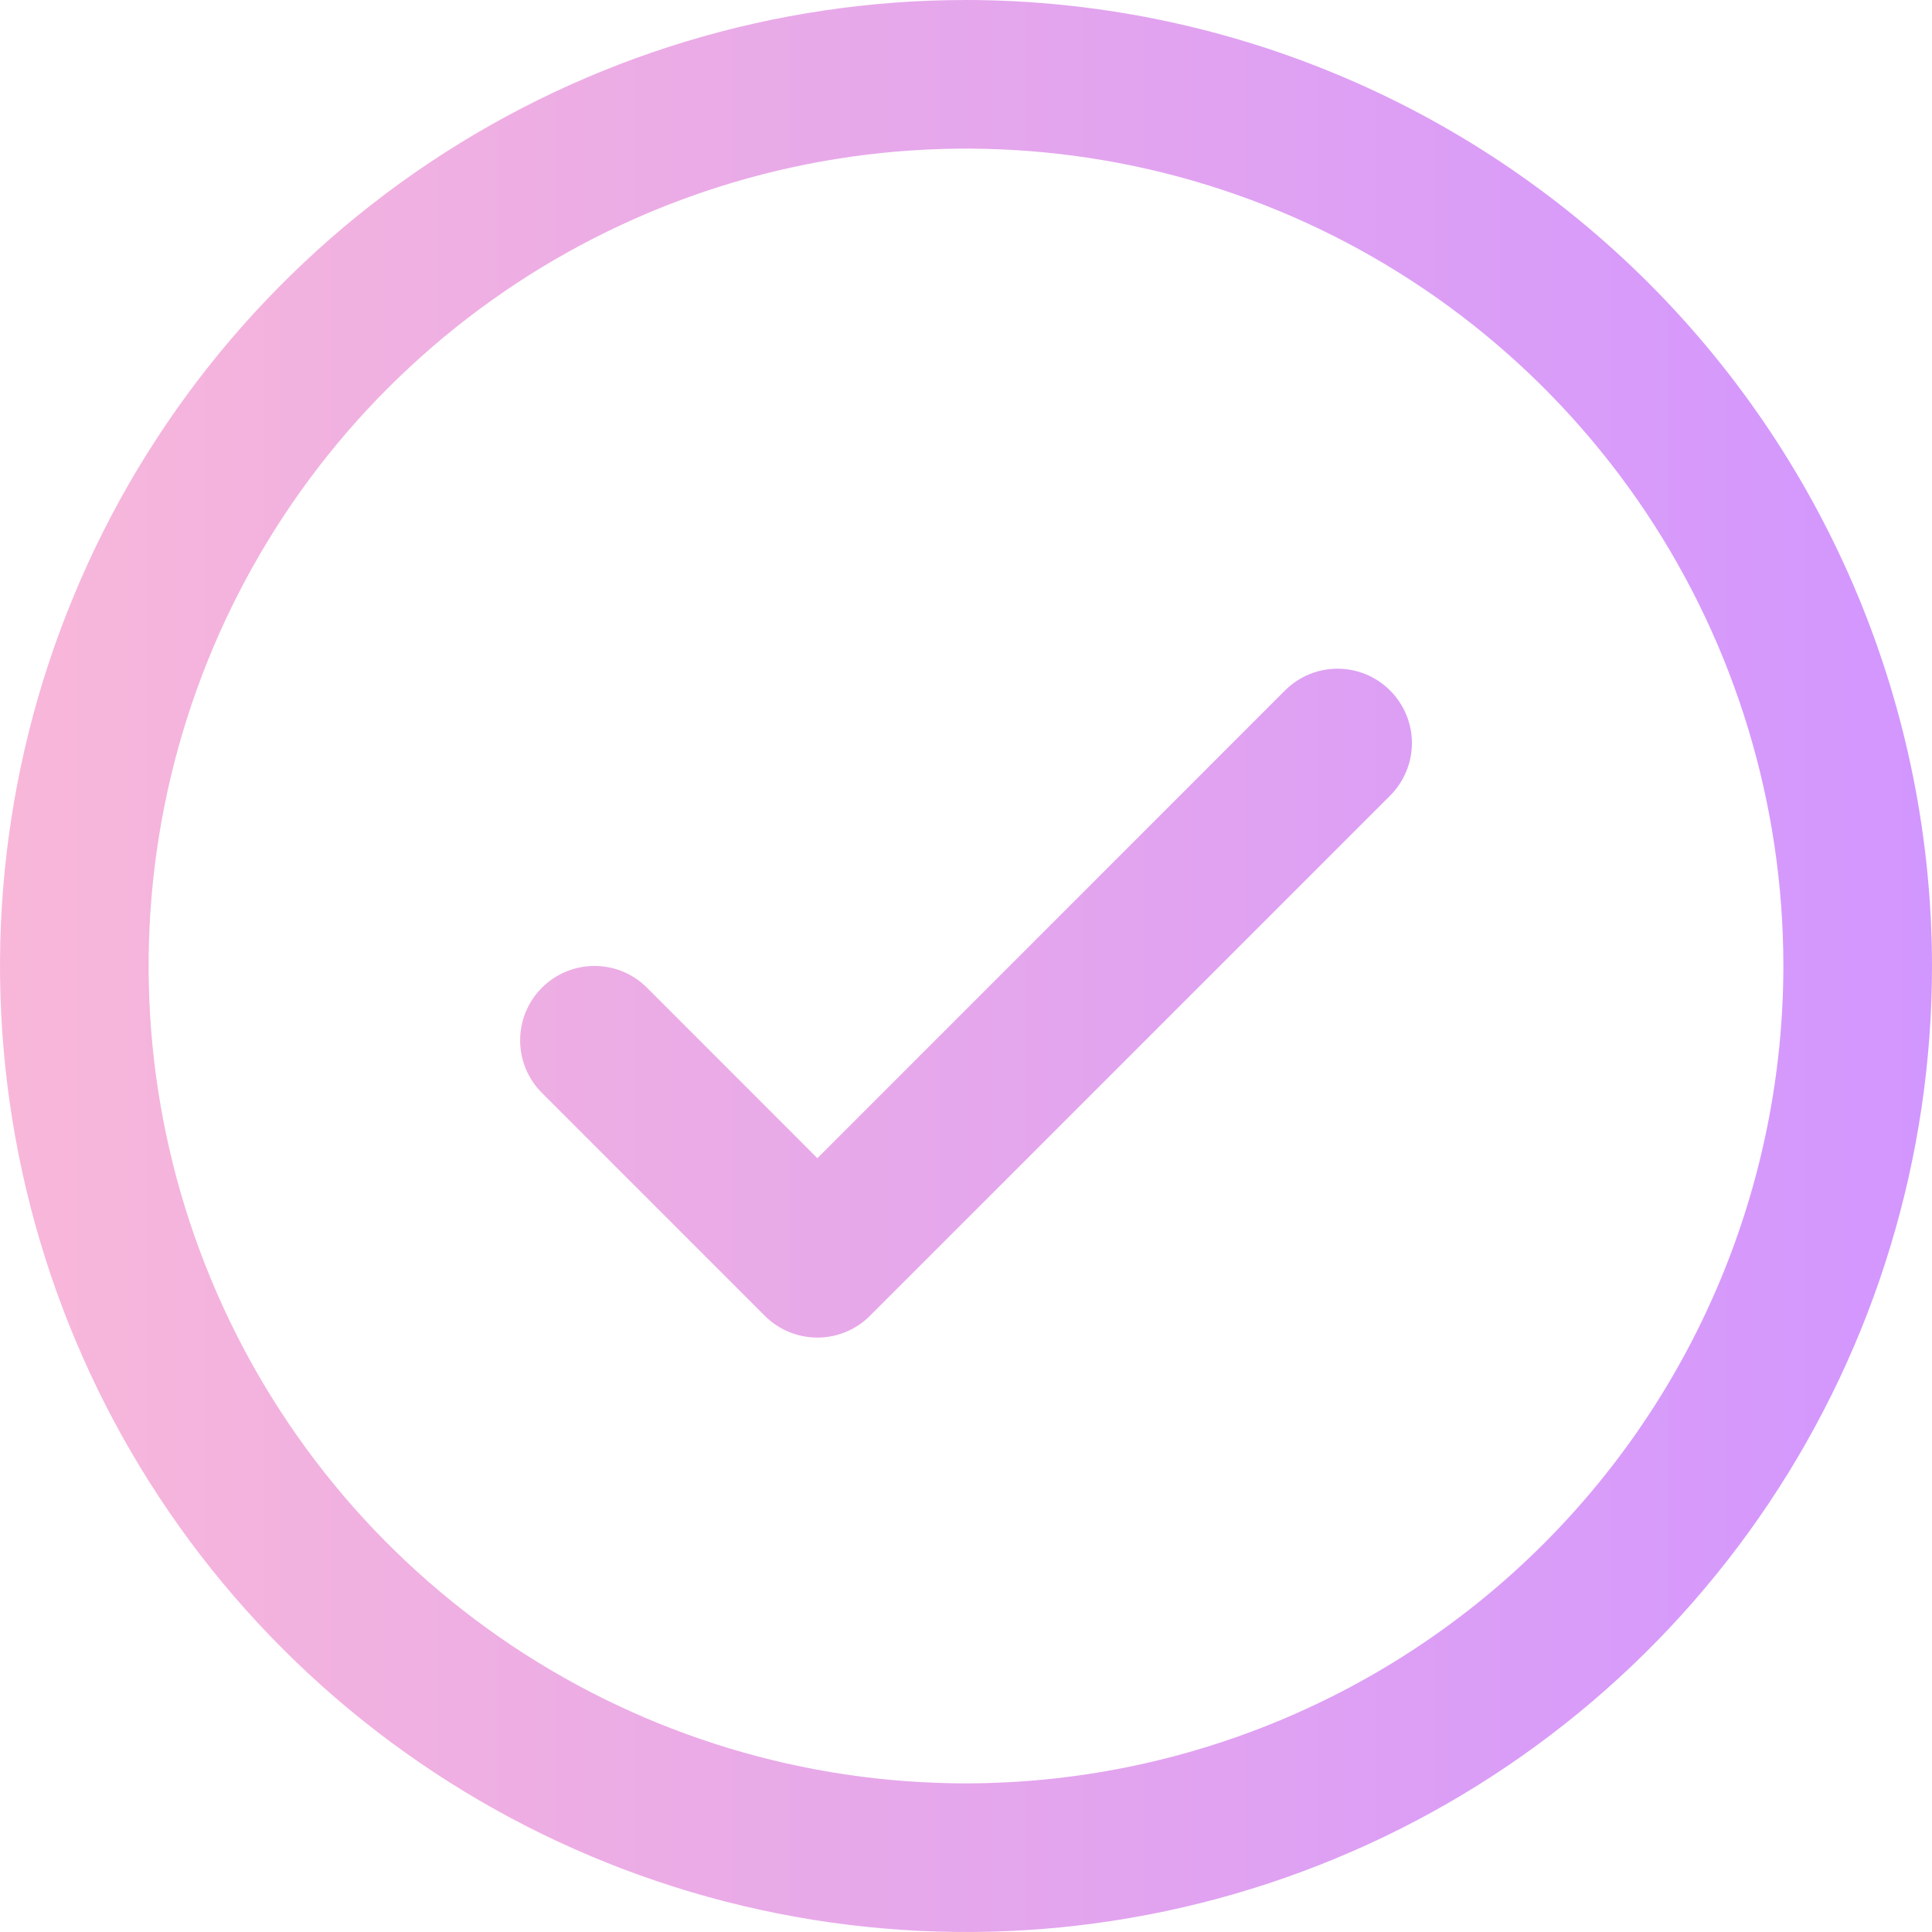 <svg width="42" height="42" viewBox="0 0 42 42" fill="none" xmlns="http://www.w3.org/2000/svg">
<path d="M30.22 15.011C30.37 15.161 30.489 15.339 30.57 15.535C30.652 15.731 30.694 15.942 30.694 16.154C30.694 16.366 30.652 16.576 30.57 16.772C30.489 16.968 30.37 17.147 30.22 17.297L18.912 28.604C18.762 28.755 18.584 28.874 18.388 28.955C18.192 29.036 17.982 29.078 17.769 29.078C17.557 29.078 17.347 29.036 17.151 28.955C16.954 28.874 16.776 28.755 16.626 28.604L11.78 23.758C11.477 23.455 11.307 23.044 11.307 22.615C11.307 22.187 11.477 21.776 11.78 21.473C12.083 21.169 12.494 20.999 12.923 20.999C13.352 20.999 13.763 21.169 14.066 21.473L17.769 25.178L27.934 15.011C28.084 14.861 28.262 14.742 28.458 14.66C28.654 14.579 28.865 14.537 29.077 14.537C29.289 14.537 29.499 14.579 29.695 14.66C29.892 14.742 30.07 14.861 30.22 15.011ZM42 21C42 25.153 40.768 29.213 38.461 32.667C36.153 36.12 32.874 38.812 29.036 40.401C25.199 41.991 20.977 42.407 16.903 41.596C12.829 40.786 9.088 38.786 6.151 35.849C3.214 32.912 1.214 29.171 0.404 25.097C-0.407 21.023 0.009 16.801 1.599 12.964C3.188 9.126 5.88 5.847 9.333 3.539C12.787 1.232 16.847 0 21 0C26.568 0.006 31.906 2.22 35.843 6.157C39.78 10.094 41.994 15.432 42 21ZM38.769 21C38.769 17.486 37.727 14.05 35.775 11.128C33.822 8.206 31.047 5.928 27.8 4.583C24.553 3.238 20.98 2.887 17.533 3.572C14.086 4.258 10.92 5.95 8.435 8.435C5.95 10.92 4.258 14.086 3.572 17.533C2.887 20.98 3.238 24.553 4.583 27.8C5.928 31.047 8.206 33.822 11.128 35.775C14.05 37.727 17.486 38.769 21 38.769C25.711 38.764 30.228 36.89 33.559 33.559C36.89 30.228 38.764 25.711 38.769 21Z" fill="url(#paint0_linear_468_234)"/>
<defs>
<linearGradient id="paint0_linear_468_234" x1="0" y1="21" x2="42" y2="21" gradientUnits="userSpaceOnUse">
<stop stop-color="#F8B7D9"/>
<stop offset="1" stop-color="#D296FF"/>
</linearGradient>
</defs>
</svg>
